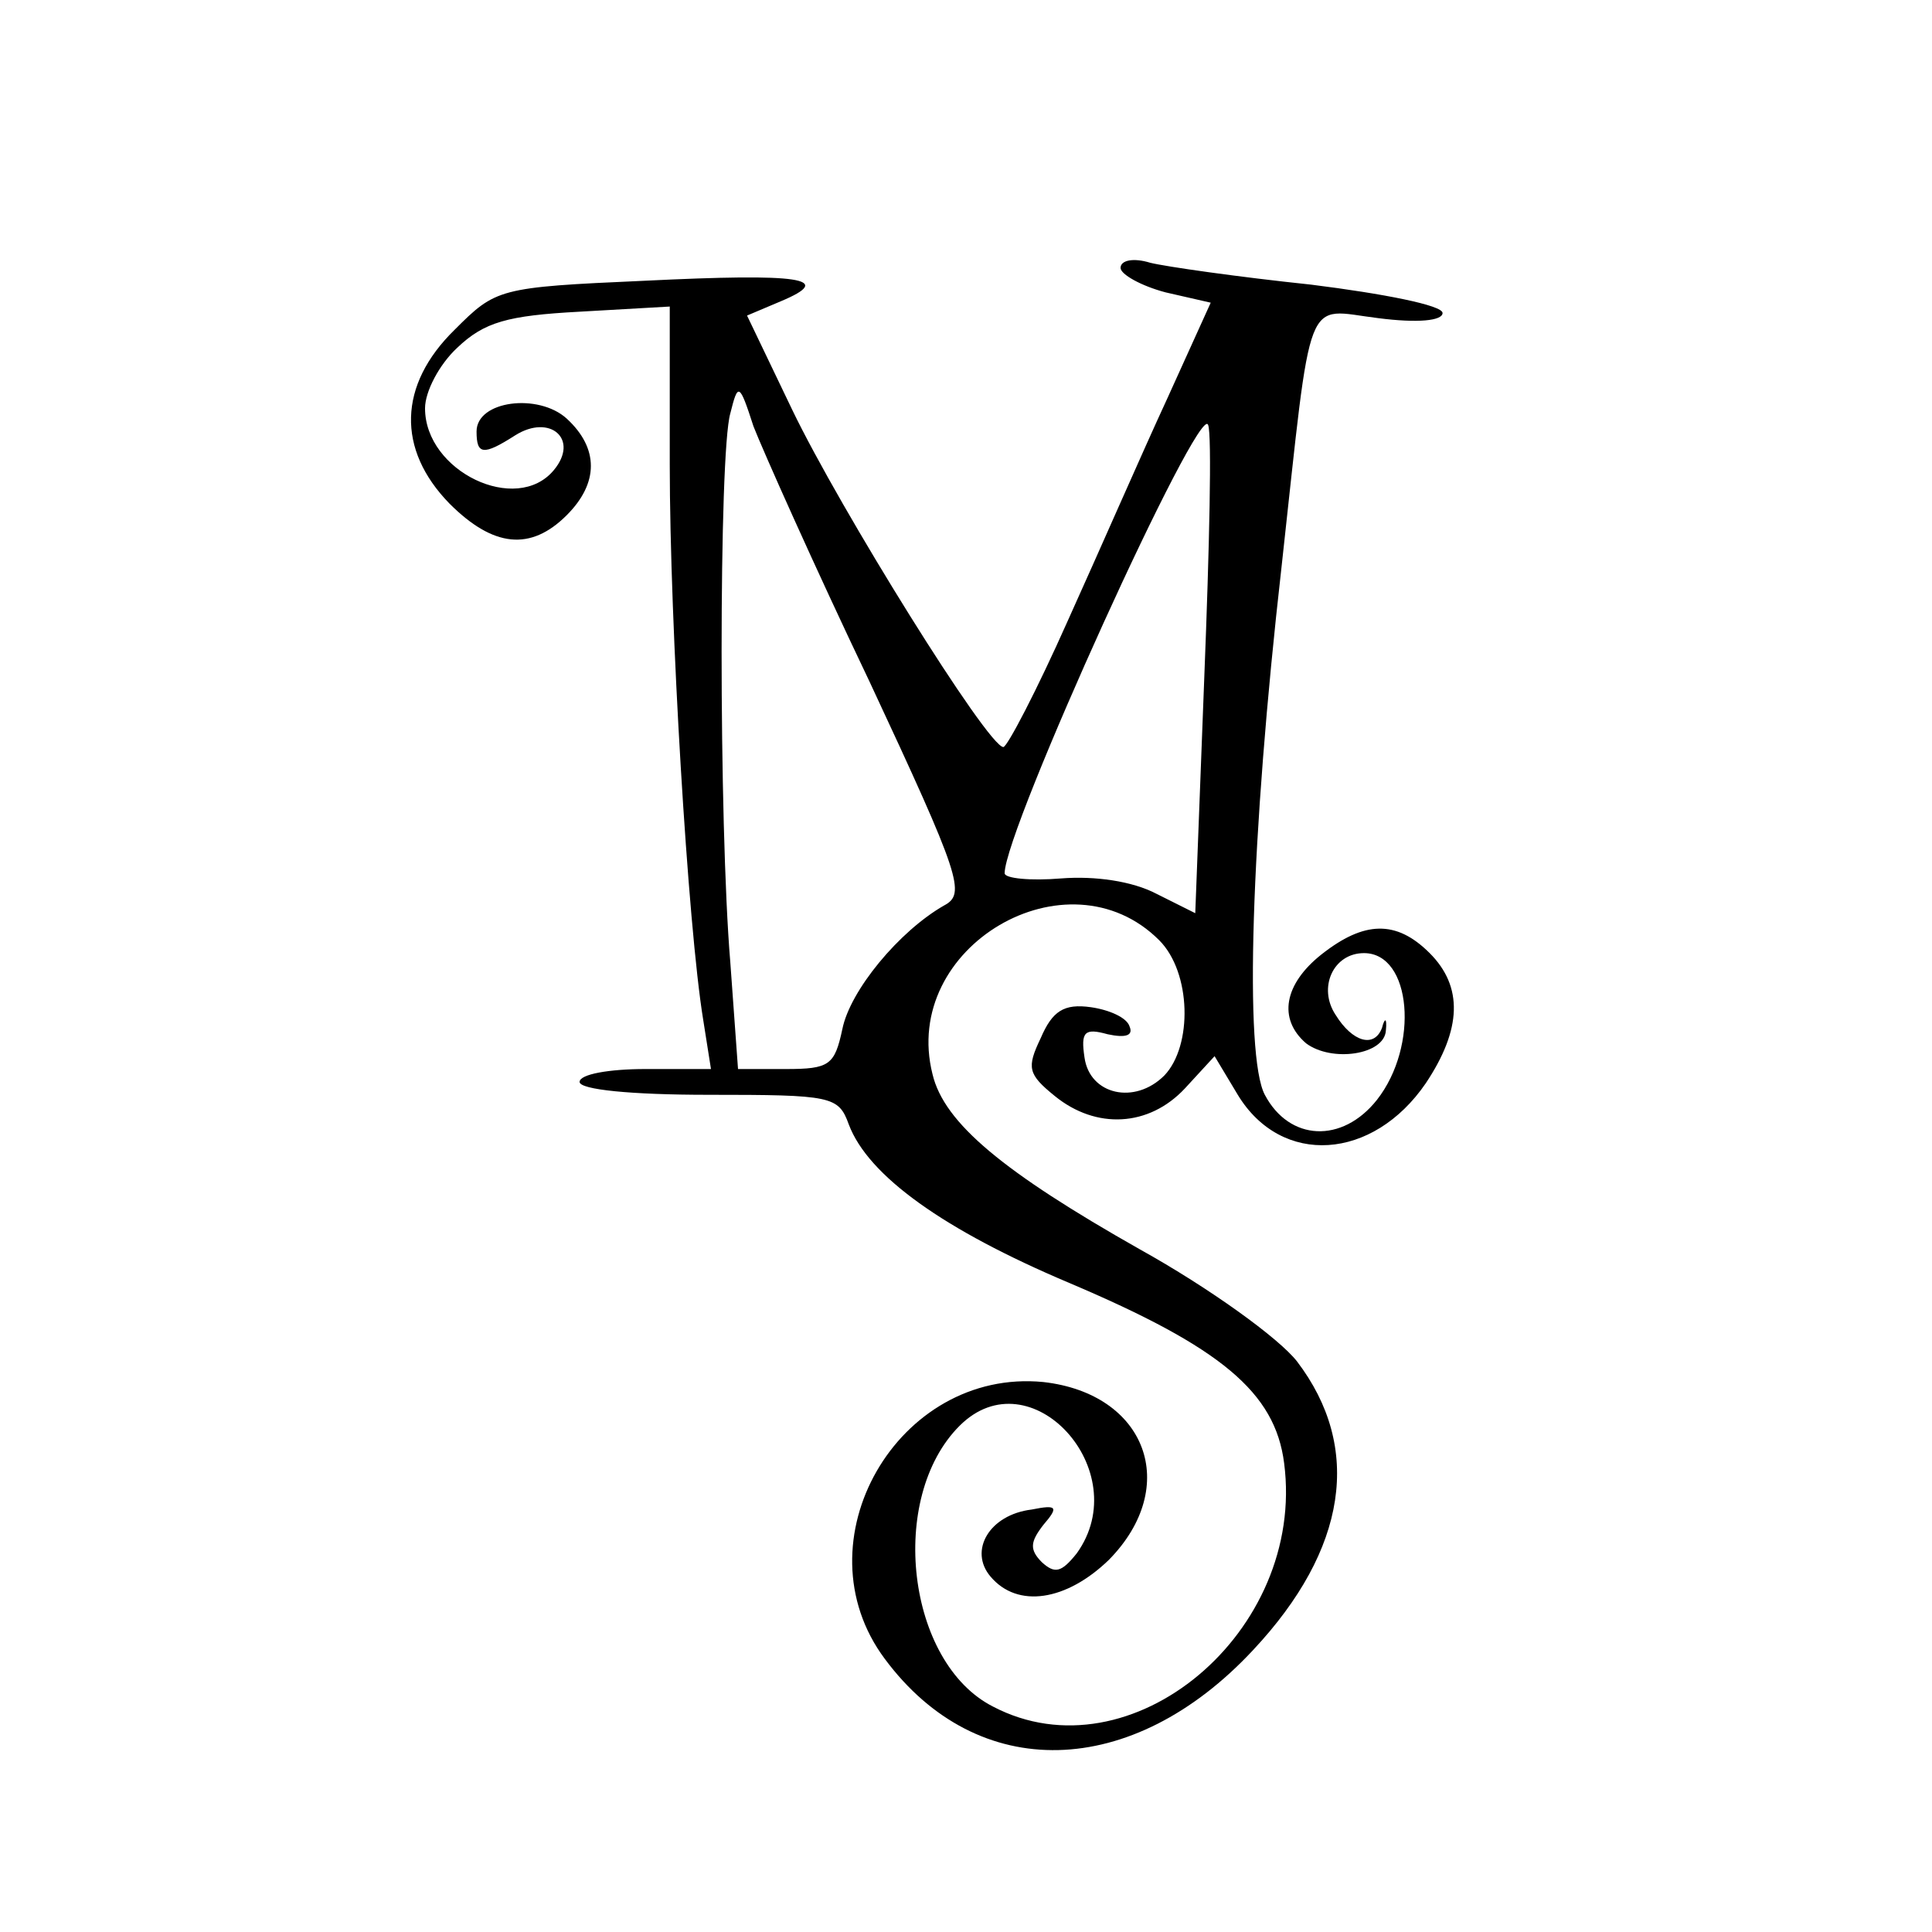 <?xml version="1.0" standalone="no"?>
<!DOCTYPE svg PUBLIC "-//W3C//DTD SVG 20010904//EN"
 "http://www.w3.org/TR/2001/REC-SVG-20010904/DTD/svg10.dtd">
<svg version="1.0" xmlns="http://www.w3.org/2000/svg"
 width="150pt" height="150pt" viewBox="0 0 150 150"
 preserveAspectRatio="xMidYMid meet">

<g transform="translate(0,150) scale(0.1,-0.1)"
fill="#000000" stroke="none">
<path d="M870 1292 c0 -5 16 -14 35 -19 l35 -8 -34 -75 c-19 -41 -53 -119 -77
-172 -24 -54 -47 -98 -50 -98 -12 0 -127 185 -164 262 l-35 73 26 11 c43 18
16 22 -106 16 -113 -5 -115 -6 -147 -38 -44 -43 -45 -93 -4 -135 34 -34 63
-37 91 -9 25 25 25 52 0 75 -22 20 -70 14 -70 -10 0 -18 5 -19 30 -3 27 17 50
-3 30 -27 -29 -35 -100 -1 -100 48 0 13 11 34 25 47 21 20 39 25 95 28 l70 4
0 -123 c0 -122 14 -358 26 -431 l6 -38 -51 0 c-28 0 -51 -4 -51 -10 0 -6 40
-10 100 -10 96 0 101 -1 109 -23 15 -40 74 -82 171 -123 118 -50 160 -85 167
-140 17 -131 -119 -245 -226 -189 -67 34 -82 162 -26 218 55 55 137 -35 91
-99 -12 -15 -17 -16 -27 -7 -10 10 -9 16 1 29 12 14 11 16 -9 12 -33 -4 -49
-32 -32 -52 21 -25 59 -19 92 13 56 57 29 129 -51 138 -113 11 -191 -124 -123
-215 72 -97 192 -94 286 7 73 78 85 157 34 224 -14 18 -68 57 -122 87 -106 60
-152 98 -161 136 -25 99 105 175 176 104 25 -25 26 -82 4 -105 -23 -23 -58
-15 -62 14 -3 20 0 23 18 18 14 -3 20 -1 17 6 -2 7 -16 13 -30 15 -21 3 -30
-3 -39 -24 -11 -23 -10 -28 11 -45 32 -26 73 -24 101 6 l23 25 18 -30 c34 -56
105 -51 146 9 28 42 29 75 3 101 -26 26 -51 25 -84 -1 -29 -23 -34 -50 -12
-69 20 -15 61 -9 62 10 1 10 -1 10 -3 2 -6 -16 -23 -11 -36 10 -14 21 -2 48
22 48 37 0 43 -72 10 -114 -27 -34 -68 -32 -87 4 -16 30 -11 199 13 410 24
218 17 200 75 193 31 -4 50 -2 50 4 0 6 -46 15 -102 22 -57 6 -113 14 -125 17
-13 4 -23 2 -23 -4z m-195 -321 c71 -152 75 -165 58 -174 -35 -20 -73 -66 -79
-96 -6 -28 -10 -31 -44 -31 l-37 0 -6 83 c-9 107 -9 395 0 426 6 24 7 24 18
-10 7 -18 47 -108 90 -198z m260 3 l-7 -183 -30 15 c-19 10 -48 14 -74 12 -24
-2 -44 0 -44 4 0 34 152 368 158 348 3 -7 1 -95 -3 -196z"/>
</g>
</svg>
